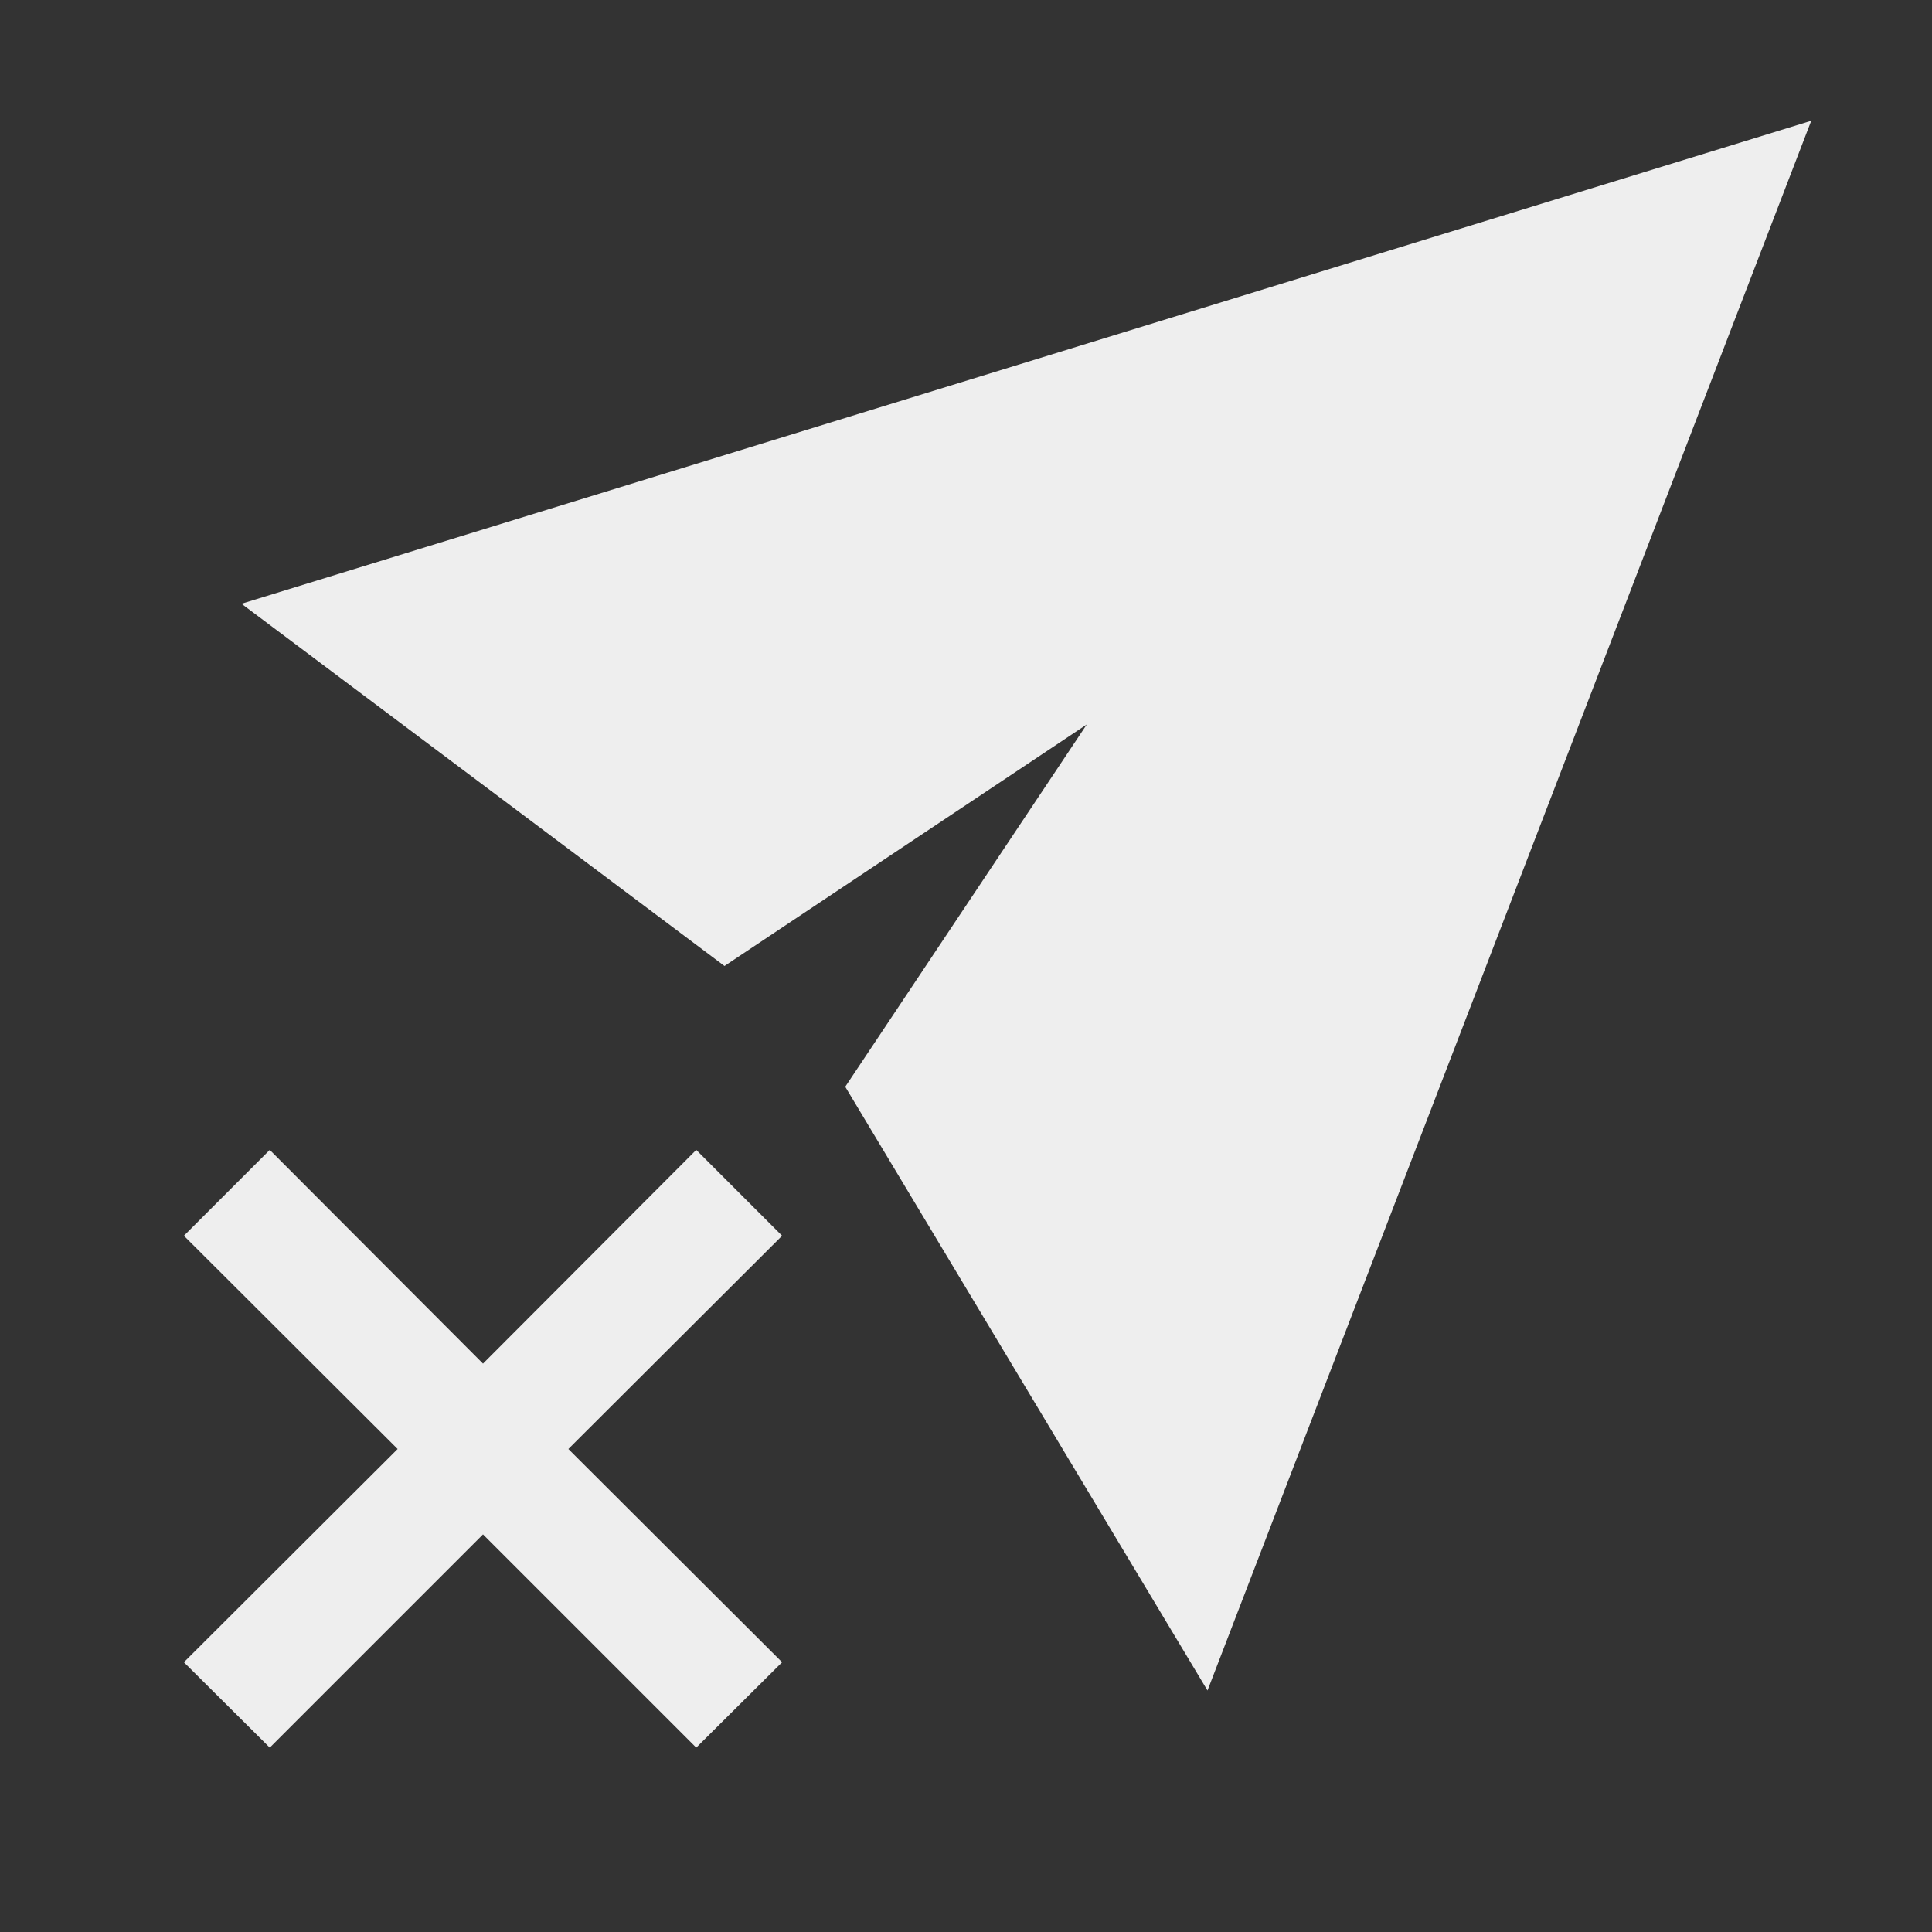 
<svg xmlns="http://www.w3.org/2000/svg" xmlns:xlink="http://www.w3.org/1999/xlink" width="16px" height="16px" viewBox="0 0 16 16" version="1.1">
<rect x="0" y="0" width="16" height="16" fill="#333333" stroke="none"/>
<g id="surface1">
<defs>
  <style id="current-color-scheme" type="text/css">
   .ColorScheme-Text { color:#eeeeee; } .ColorScheme-Highlight { color:#424242; }
  </style>
 </defs>
<path style="fill:currentColor" class="ColorScheme-Text" d="M 15 1 L 2 5 L 6 8 L 9 6 L 7 9 L 10 14 Z M 2.234 9.523 L 1.523 10.234 L 3.293 12 L 1.523 13.766 L 2.234 14.473 L 4 12.707 L 5.766 14.473 L 6.477 13.766 L 4.707 12 L 6.477 10.234 L 5.766 9.523 L 4 11.293 Z M 2.234 9.523 "/>
</g>
</svg>
